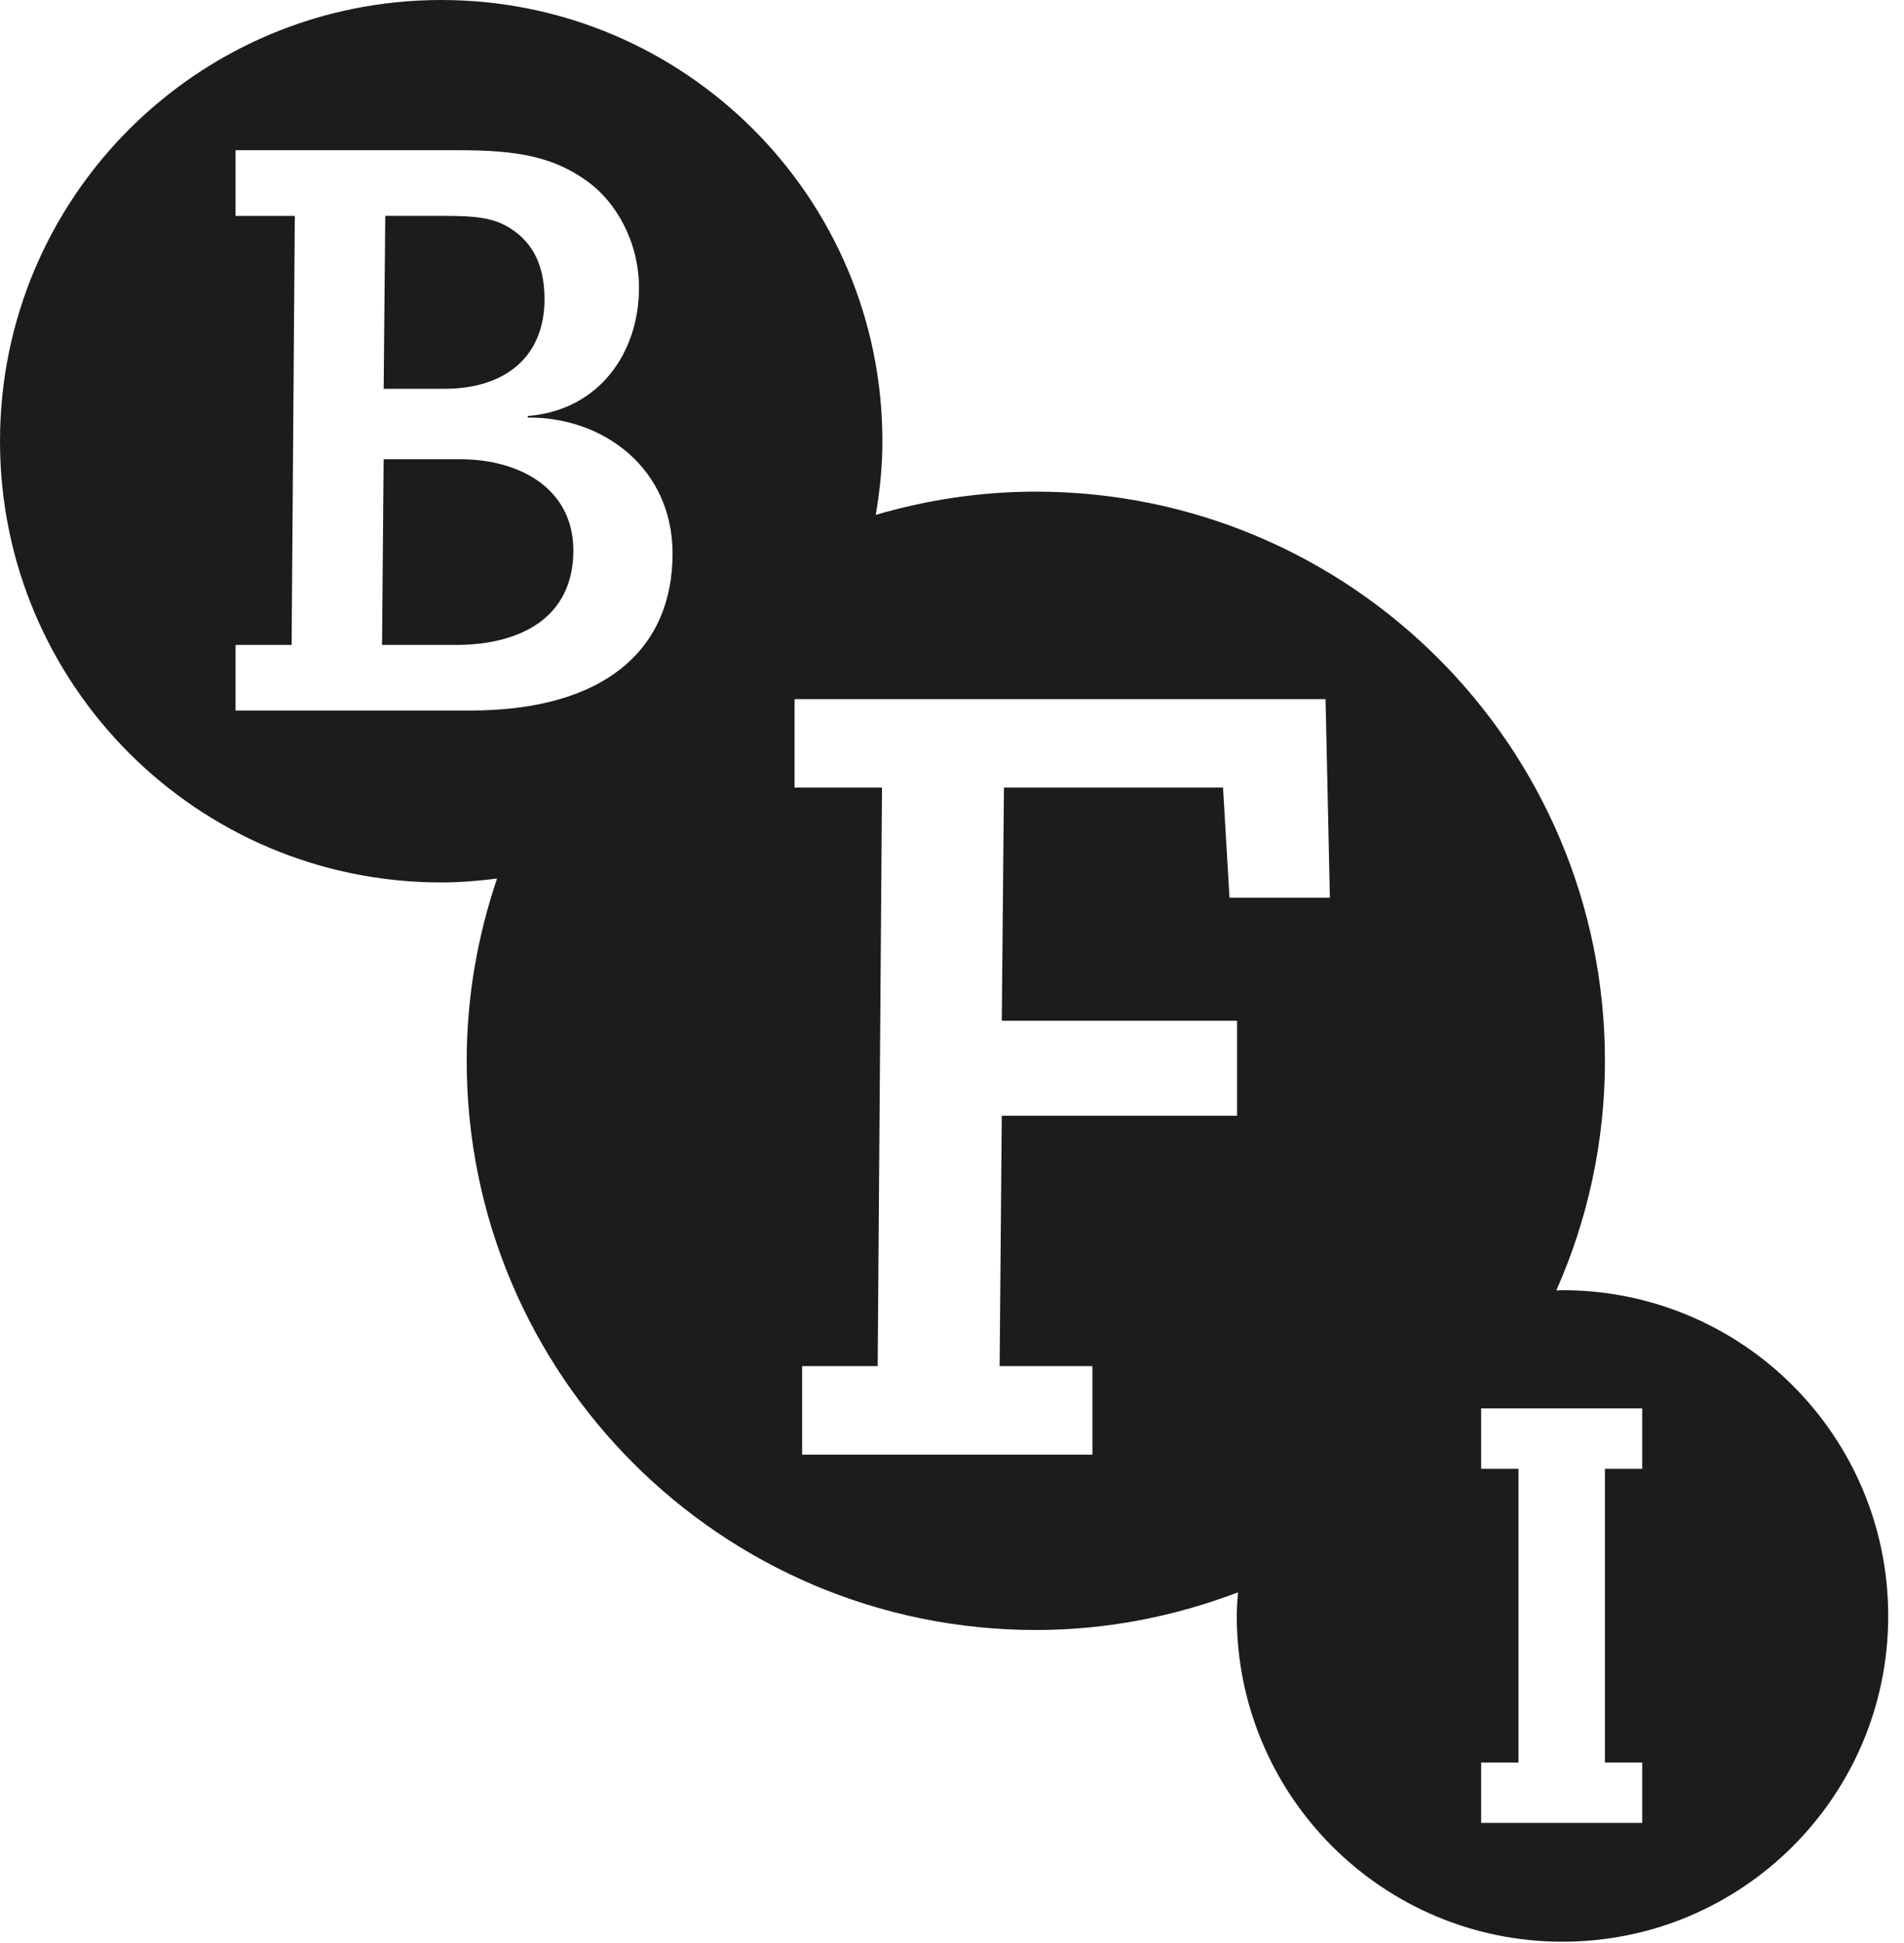 <svg width="98px" height="100px" viewBox="0 0 98 100" version="1.1" xmlns="http://www.w3.org/2000/svg"
     xmlns:xlink="http://www.w3.org/1999/xlink"><title>Branding / BFI Logo / Black</title>
  <desc>Created with Sketch.</desc>
  <g id="Branding-/-BFI-Logo-/-Black" stroke="none" stroke-width="1" fill="none" fill-rule="evenodd">
    <g id="BFI-Logo-Copy" fill="#1c1c1c">
      <path
        d="M28.027,15.396 C28.027,13.418 27.245,12.306 26.091,11.647 C25.268,11.194 24.402,11.11 22.837,11.11 L19.83,11.11 L19.747,20.009 L22.878,20.009 C26.008,20.009 28.027,18.361 28.027,15.396"
        id="Fill-15"/>
      <path
        d="M23.7,23.636 L19.746,23.636 L19.664,33.193 L23.456,33.193 C26.79,33.193 29.511,31.791 29.511,28.331 C29.511,25.119 26.708,23.636 23.7,23.636"
        id="Fill-16"/>
      <path
        d="M80.422,66.402 C80.315,66.402 80.211,66.416 80.104,66.418 C81.703,62.801 82.607,58.808 82.607,54.599 C82.607,38.419 69.493,25.303 53.313,25.303 C50.451,25.303 47.692,25.733 45.077,26.498 C45.285,25.263 45.418,24.002 45.418,22.708 C45.418,10.166 35.25,0 22.71,0 C10.166,0 0,10.166 0,22.708 C0,35.248 10.166,45.416 22.71,45.416 C23.686,45.416 24.641,45.334 25.584,45.215 C24.586,48.164 24.021,51.312 24.021,54.599 C24.021,70.775 37.136,83.89 53.313,83.89 C56.984,83.89 60.481,83.185 63.719,81.953 C63.69,82.356 63.658,82.758 63.658,83.168 C63.658,92.427 71.163,99.933 80.422,99.933 C89.682,99.933 97.187,92.427 97.187,83.168 C97.187,73.908 89.682,66.402 80.422,66.402 L80.422,66.402 Z M24.194,36.57 L12.124,36.57 L12.124,33.192 L15.01,33.192 L15.174,11.111 L12.124,11.111 L12.124,7.731 L23.618,7.731 C26.627,7.731 28.522,8.063 30.294,9.379 C31.652,10.37 32.889,12.388 32.889,14.817 C32.889,18.157 30.827,21.122 27.163,21.41 L27.163,21.491 C31.035,21.45 34.617,24.088 34.617,28.496 C34.617,33.397 31.157,36.57 24.194,36.57 L24.194,36.57 Z M63.673,52.535 L63.673,57.423 L51.562,57.423 L51.452,70.31 L56.227,70.31 L56.227,74.865 L41.287,74.865 L41.287,70.31 L45.175,70.31 L45.397,40.536 L40.897,40.536 L40.897,36.263 L40.897,35.98 L41.108,35.98 L68.227,35.98 L68.45,46.2 L63.283,46.2 L62.95,40.536 L51.674,40.536 L51.562,52.535 L63.673,52.535 Z M84.526,75.592 L82.606,75.592 L82.606,90.709 L84.526,90.709 L84.526,93.818 L76.236,93.818 L76.236,90.709 L78.157,90.709 L78.157,75.592 L76.236,75.592 L76.236,72.805 L76.236,72.485 L76.476,72.485 L84.526,72.485 L84.526,75.592 Z"
        id="Fill-17"/>
    </g>
  </g>
</svg>
